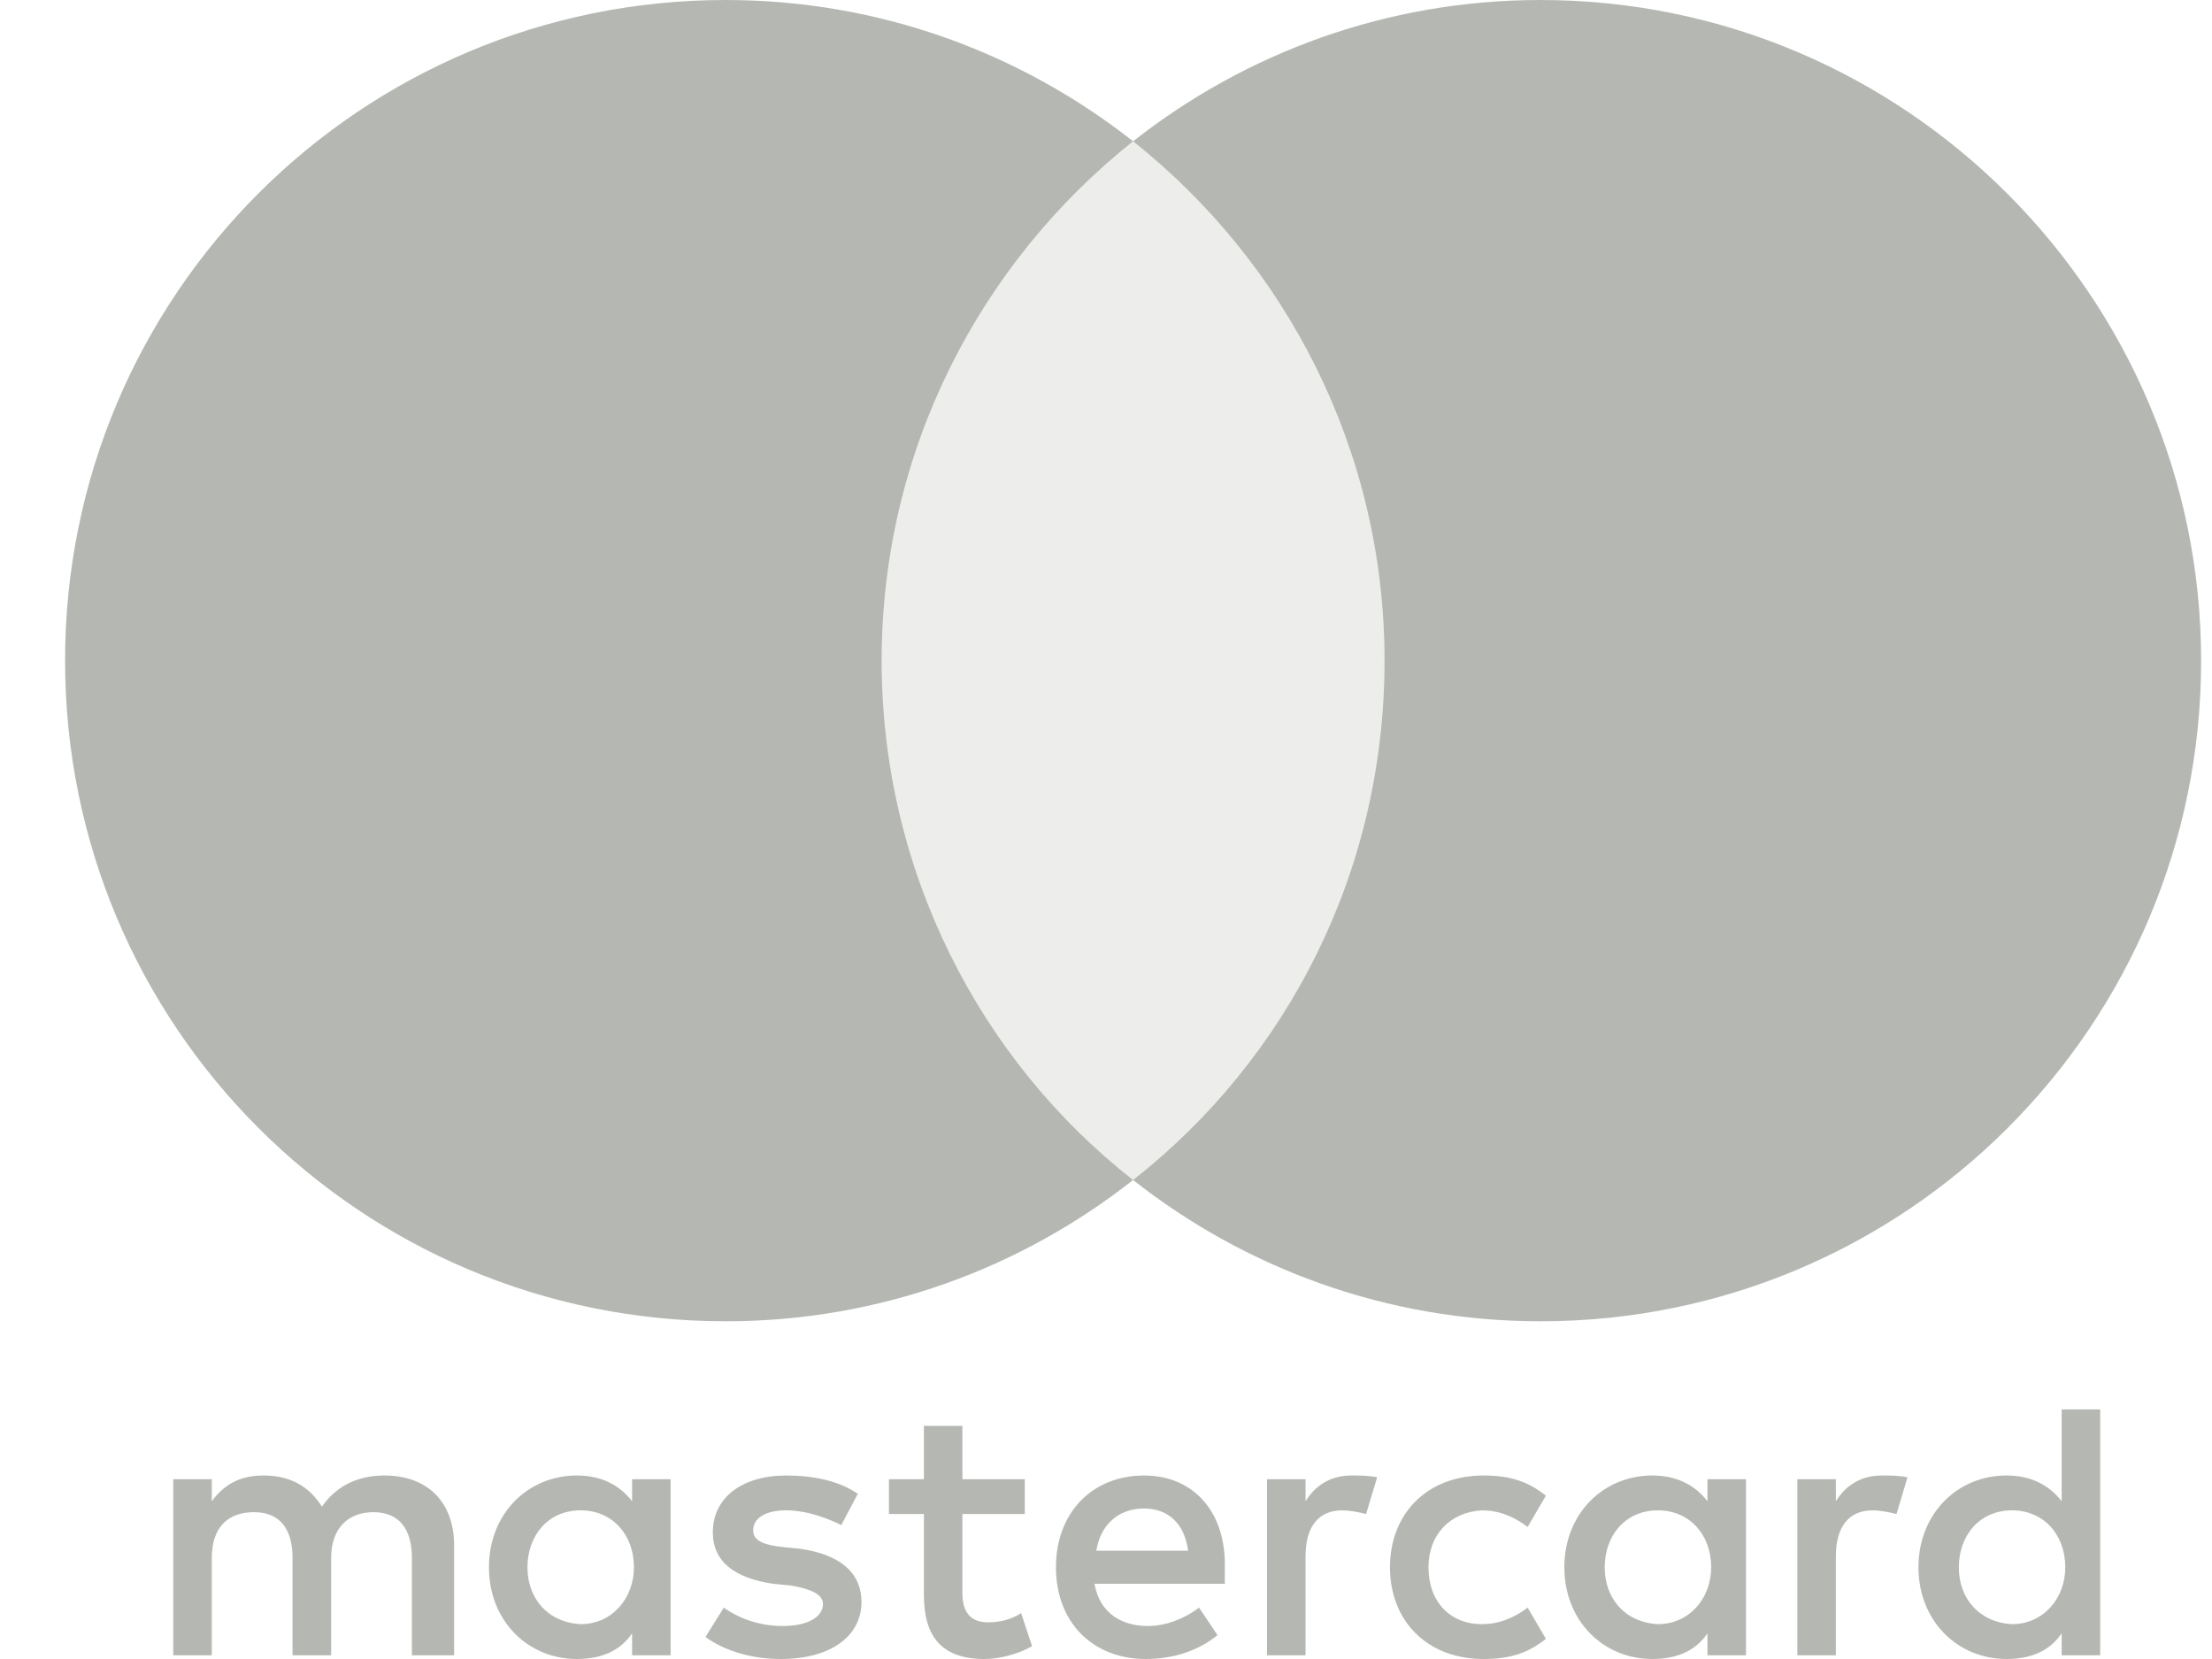 <svg width="24" height="18" viewBox="0 0 24 18" fill="none" xmlns="http://www.w3.org/2000/svg">
<path opacity="0.4" d="M4.927 17.96V16.765C4.927 16.307 4.648 16.009 4.17 16.009C3.931 16.009 3.672 16.088 3.493 16.347C3.354 16.128 3.154 16.009 2.856 16.009C2.657 16.009 2.458 16.069 2.298 16.288V16.049H1.88V17.96H2.298V16.905C2.298 16.566 2.477 16.407 2.756 16.407C3.035 16.407 3.174 16.586 3.174 16.905V17.96H3.593V16.905C3.593 16.566 3.792 16.407 4.05 16.407C4.329 16.407 4.469 16.586 4.469 16.905V17.96H4.927ZM11.119 16.049H10.442V15.471H10.024V16.049H9.645V16.427H10.024V17.303C10.024 17.741 10.203 18 10.681 18C10.86 18 11.059 17.94 11.198 17.861L11.079 17.502C10.96 17.582 10.82 17.602 10.721 17.602C10.521 17.602 10.442 17.482 10.442 17.283V16.427H11.119V16.049ZM14.663 16.009C14.424 16.009 14.265 16.128 14.165 16.288V16.049H13.747V17.96H14.165V16.885C14.165 16.566 14.305 16.387 14.563 16.387C14.643 16.387 14.743 16.407 14.822 16.427L14.942 16.029C14.862 16.009 14.743 16.009 14.663 16.009M9.307 16.208C9.108 16.069 8.829 16.009 8.53 16.009C8.053 16.009 7.734 16.248 7.734 16.626C7.734 16.945 7.973 17.124 8.391 17.184L8.59 17.204C8.809 17.243 8.929 17.303 8.929 17.403C8.929 17.542 8.769 17.642 8.491 17.642C8.212 17.642 7.993 17.542 7.853 17.443L7.654 17.761C7.873 17.92 8.172 18 8.471 18C9.028 18 9.347 17.741 9.347 17.383C9.347 17.044 9.088 16.865 8.69 16.805L8.491 16.785C8.311 16.765 8.172 16.726 8.172 16.606C8.172 16.467 8.311 16.387 8.53 16.387C8.769 16.387 9.008 16.487 9.128 16.547L9.307 16.208ZM20.417 16.009C20.178 16.009 20.019 16.128 19.919 16.288V16.049H19.501V17.96H19.919V16.885C19.919 16.567 20.059 16.387 20.318 16.387C20.397 16.387 20.497 16.407 20.577 16.427L20.696 16.029C20.616 16.009 20.497 16.009 20.417 16.009ZM15.081 17.005C15.081 17.582 15.479 18 16.097 18C16.375 18 16.575 17.94 16.773 17.781L16.575 17.443C16.415 17.562 16.256 17.622 16.077 17.622C15.738 17.622 15.499 17.383 15.499 17.005C15.499 16.646 15.738 16.407 16.077 16.387C16.256 16.387 16.415 16.447 16.575 16.567L16.773 16.228C16.575 16.069 16.375 16.009 16.097 16.009C15.479 16.009 15.081 16.427 15.081 17.005ZM18.944 17.005V16.049H18.526V16.288C18.386 16.108 18.187 16.009 17.928 16.009C17.391 16.009 16.973 16.427 16.973 17.005C16.973 17.582 17.391 18 17.928 18C18.207 18 18.406 17.901 18.526 17.721V17.96H18.944V17.005ZM17.411 17.005C17.411 16.666 17.63 16.387 17.988 16.387C18.327 16.387 18.566 16.646 18.566 17.005C18.566 17.343 18.327 17.622 17.988 17.622C17.63 17.602 17.411 17.343 17.411 17.005ZM12.413 16.009C11.856 16.009 11.457 16.407 11.457 17.005C11.457 17.602 11.855 18 12.433 18C12.712 18 12.991 17.92 13.21 17.741L13.01 17.443C12.851 17.562 12.652 17.642 12.453 17.642C12.194 17.642 11.935 17.522 11.875 17.184H13.289V17.024C13.309 16.407 12.951 16.009 12.413 16.009ZM12.413 16.367C12.672 16.367 12.851 16.527 12.891 16.825H11.895C11.935 16.567 12.114 16.367 12.413 16.367ZM22.787 17.005V15.292H22.369V16.288C22.229 16.108 22.03 16.009 21.771 16.009C21.234 16.009 20.815 16.427 20.815 17.005C20.815 17.582 21.234 18 21.771 18C22.05 18 22.249 17.901 22.369 17.721V17.96H22.787V17.005ZM21.253 17.005C21.253 16.666 21.473 16.387 21.831 16.387C22.169 16.387 22.408 16.646 22.408 17.005C22.408 17.343 22.169 17.622 21.831 17.622C21.473 17.602 21.253 17.343 21.253 17.005ZM7.276 17.005V16.049H6.858V16.288C6.718 16.108 6.519 16.009 6.26 16.009C5.723 16.009 5.305 16.427 5.305 17.005C5.305 17.582 5.723 18 6.26 18C6.539 18 6.738 17.901 6.858 17.721V17.96H7.276V17.005ZM5.723 17.005C5.723 16.666 5.942 16.387 6.3 16.387C6.639 16.387 6.878 16.646 6.878 17.005C6.878 17.343 6.639 17.622 6.3 17.622C5.942 17.602 5.723 17.343 5.723 17.005Z" fill="#464E3F"/>
<path opacity="0.4" d="M9.566 7.168C9.566 4.878 10.641 2.847 12.294 1.533C11.079 0.577 9.546 0 7.874 0C3.911 0 0.706 3.206 0.706 7.168C0.706 11.131 3.911 14.336 7.874 14.336C9.546 14.336 11.079 13.759 12.294 12.803C10.641 11.509 9.566 9.458 9.566 7.168Z" fill="#464E3F"/>
<path opacity="0.4" d="M23.882 7.168C23.882 11.13 20.677 14.336 16.714 14.336C15.042 14.336 13.509 13.759 12.294 12.803C13.967 11.489 15.022 9.458 15.022 7.168C15.022 4.878 13.947 2.847 12.294 1.533C13.509 0.577 15.042 0 16.714 0C20.677 0 23.882 3.226 23.882 7.168Z" fill="#464E3F"/>
<path opacity="0.1" fill-rule="evenodd" clip-rule="evenodd" d="M12.294 1.533H12.294C10.641 2.847 9.566 4.878 9.566 7.168C9.566 9.458 10.641 11.509 12.294 12.803H12.294C13.966 11.489 15.022 9.458 15.022 7.168C15.022 4.878 13.946 2.847 12.294 1.533Z" fill="#464E3F"/>
</svg>
